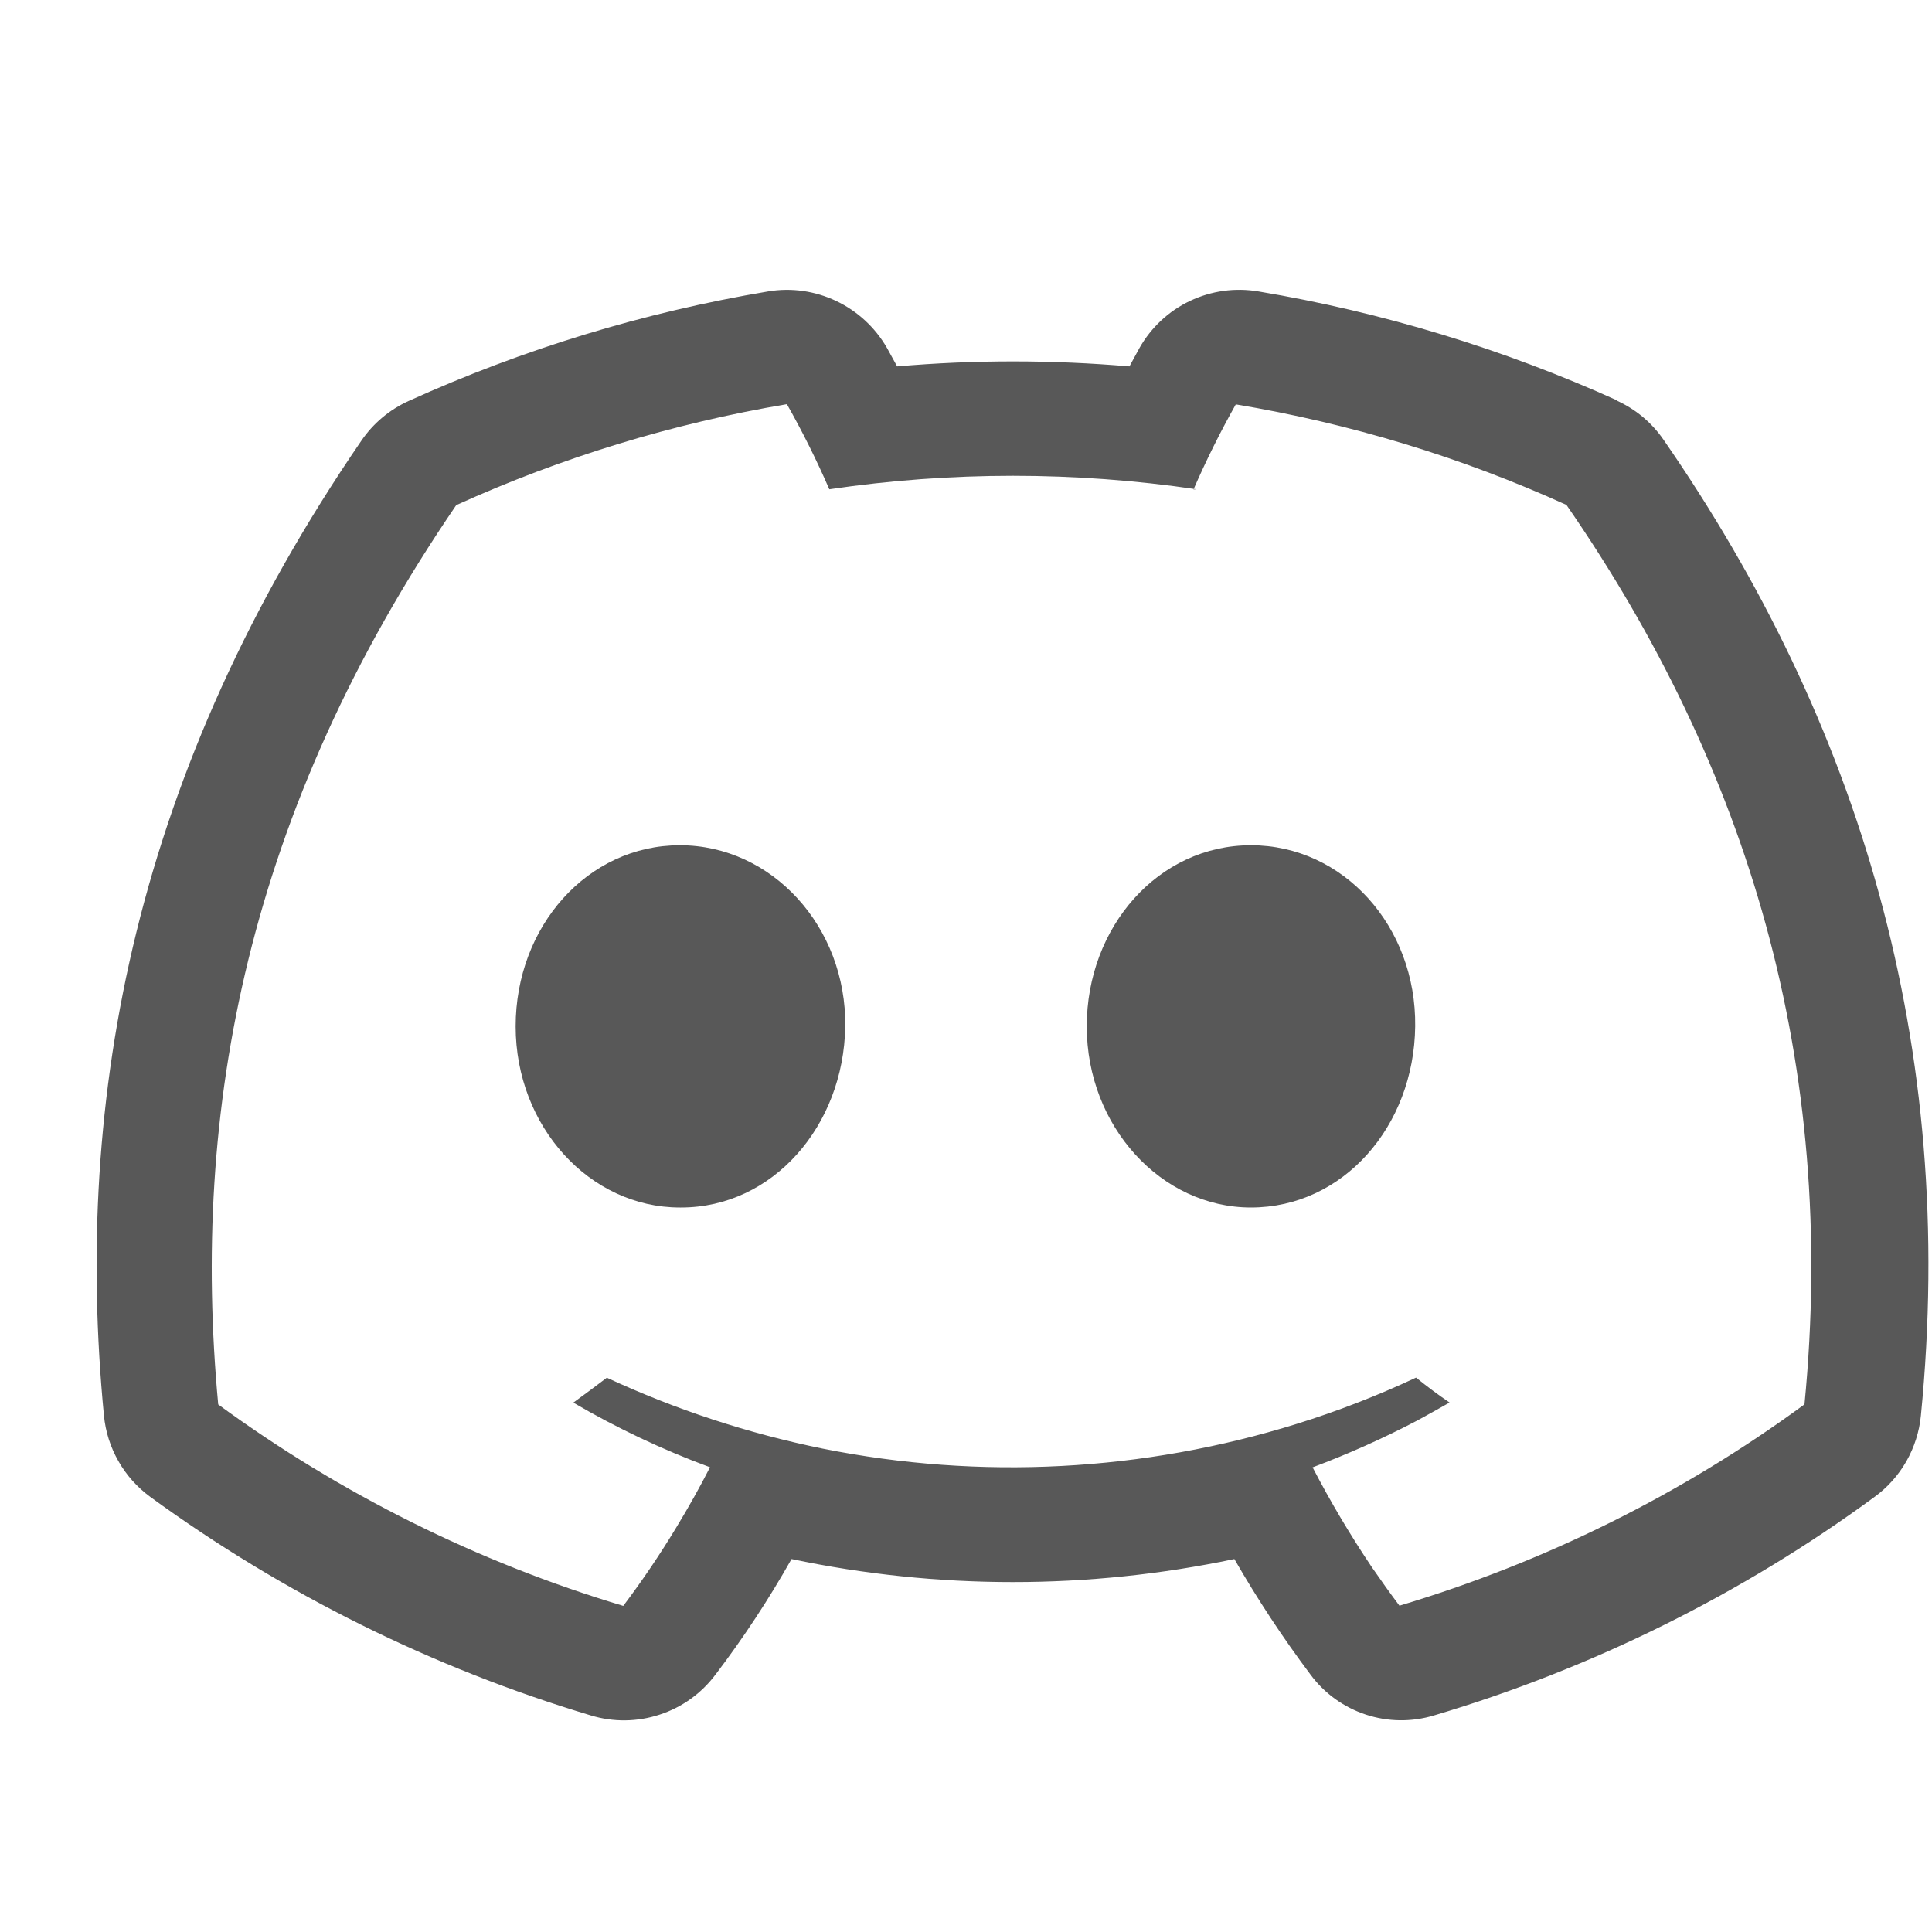 <svg width="20" height="20" viewBox="0 0 20 20" fill="none" xmlns="http://www.w3.org/2000/svg">
<path d="M11.25 10.625C11.25 11.658 12.019 12.5 12.95 12.5C13.903 12.5 14.638 11.661 14.65 10.625C14.663 9.589 13.906 8.75 12.95 8.75C11.99 8.75 11.25 9.596 11.25 10.625ZM7.038 12.5C6.104 12.5 5.338 11.661 5.338 10.625C5.338 9.589 6.083 8.75 7.038 8.75C7.993 8.75 8.763 9.596 8.75 10.625C8.734 11.658 7.998 12.5 7.05 12.5H7.038Z" fill="#585858"/>
<path fill-rule="evenodd" clip-rule="evenodd" d="M16.734 4.146C16.93 4.234 17.098 4.374 17.22 4.551C19.245 7.477 20.264 10.817 19.885 14.655C19.869 14.821 19.817 14.982 19.735 15.127C19.652 15.272 19.54 15.398 19.405 15.496C18.031 16.504 16.479 17.273 14.845 17.758C14.614 17.828 14.367 17.825 14.138 17.749C13.909 17.673 13.709 17.529 13.566 17.335C13.279 16.953 13.016 16.553 12.778 16.139C11.266 16.457 9.705 16.457 8.194 16.139C7.959 16.555 7.696 16.955 7.407 17.335C7.261 17.53 7.059 17.675 6.828 17.75C6.597 17.826 6.349 17.829 6.116 17.758C4.479 17.267 2.937 16.502 1.556 15.496C1.421 15.397 1.308 15.271 1.226 15.126C1.143 14.981 1.092 14.82 1.076 14.654C0.757 11.349 1.404 7.973 3.741 4.562C3.863 4.383 4.032 4.241 4.23 4.151C5.414 3.615 6.659 3.234 7.95 3.017C8.441 2.934 8.933 3.169 9.182 3.602L9.287 3.793C10.085 3.724 10.886 3.724 11.692 3.793L11.796 3.602C11.916 3.39 12.099 3.219 12.319 3.115C12.54 3.01 12.787 2.976 13.028 3.017C14.307 3.231 15.563 3.612 16.747 4.148L16.734 4.146ZM12.387 5.065C11.126 4.879 9.845 4.879 8.585 5.065C8.454 4.764 8.308 4.47 8.146 4.184C6.964 4.383 5.813 4.735 4.723 5.229C2.555 8.403 1.975 11.495 2.259 14.539C3.527 15.466 4.948 16.174 6.452 16.624C6.648 16.364 6.83 16.095 6.998 15.817C7.123 15.612 7.241 15.402 7.35 15.189C6.86 15.008 6.386 14.784 5.935 14.52C6.053 14.434 6.169 14.348 6.282 14.262C6.995 14.593 7.745 14.839 8.516 14.996C10.149 15.323 11.837 15.234 13.427 14.739C13.848 14.608 14.26 14.448 14.659 14.261C14.773 14.353 14.888 14.439 15.006 14.519C14.895 14.582 14.784 14.644 14.672 14.705C14.321 14.889 13.959 15.051 13.588 15.19C13.773 15.546 13.978 15.891 14.201 16.223C14.294 16.358 14.389 16.491 14.487 16.622C15.991 16.172 17.413 15.468 18.68 14.538C19.025 11.008 18.091 7.94 16.216 5.227C15.127 4.733 13.978 4.384 12.793 4.186C12.632 4.472 12.486 4.766 12.355 5.067L12.387 5.065Z" fill="#585858"/>
</svg>
